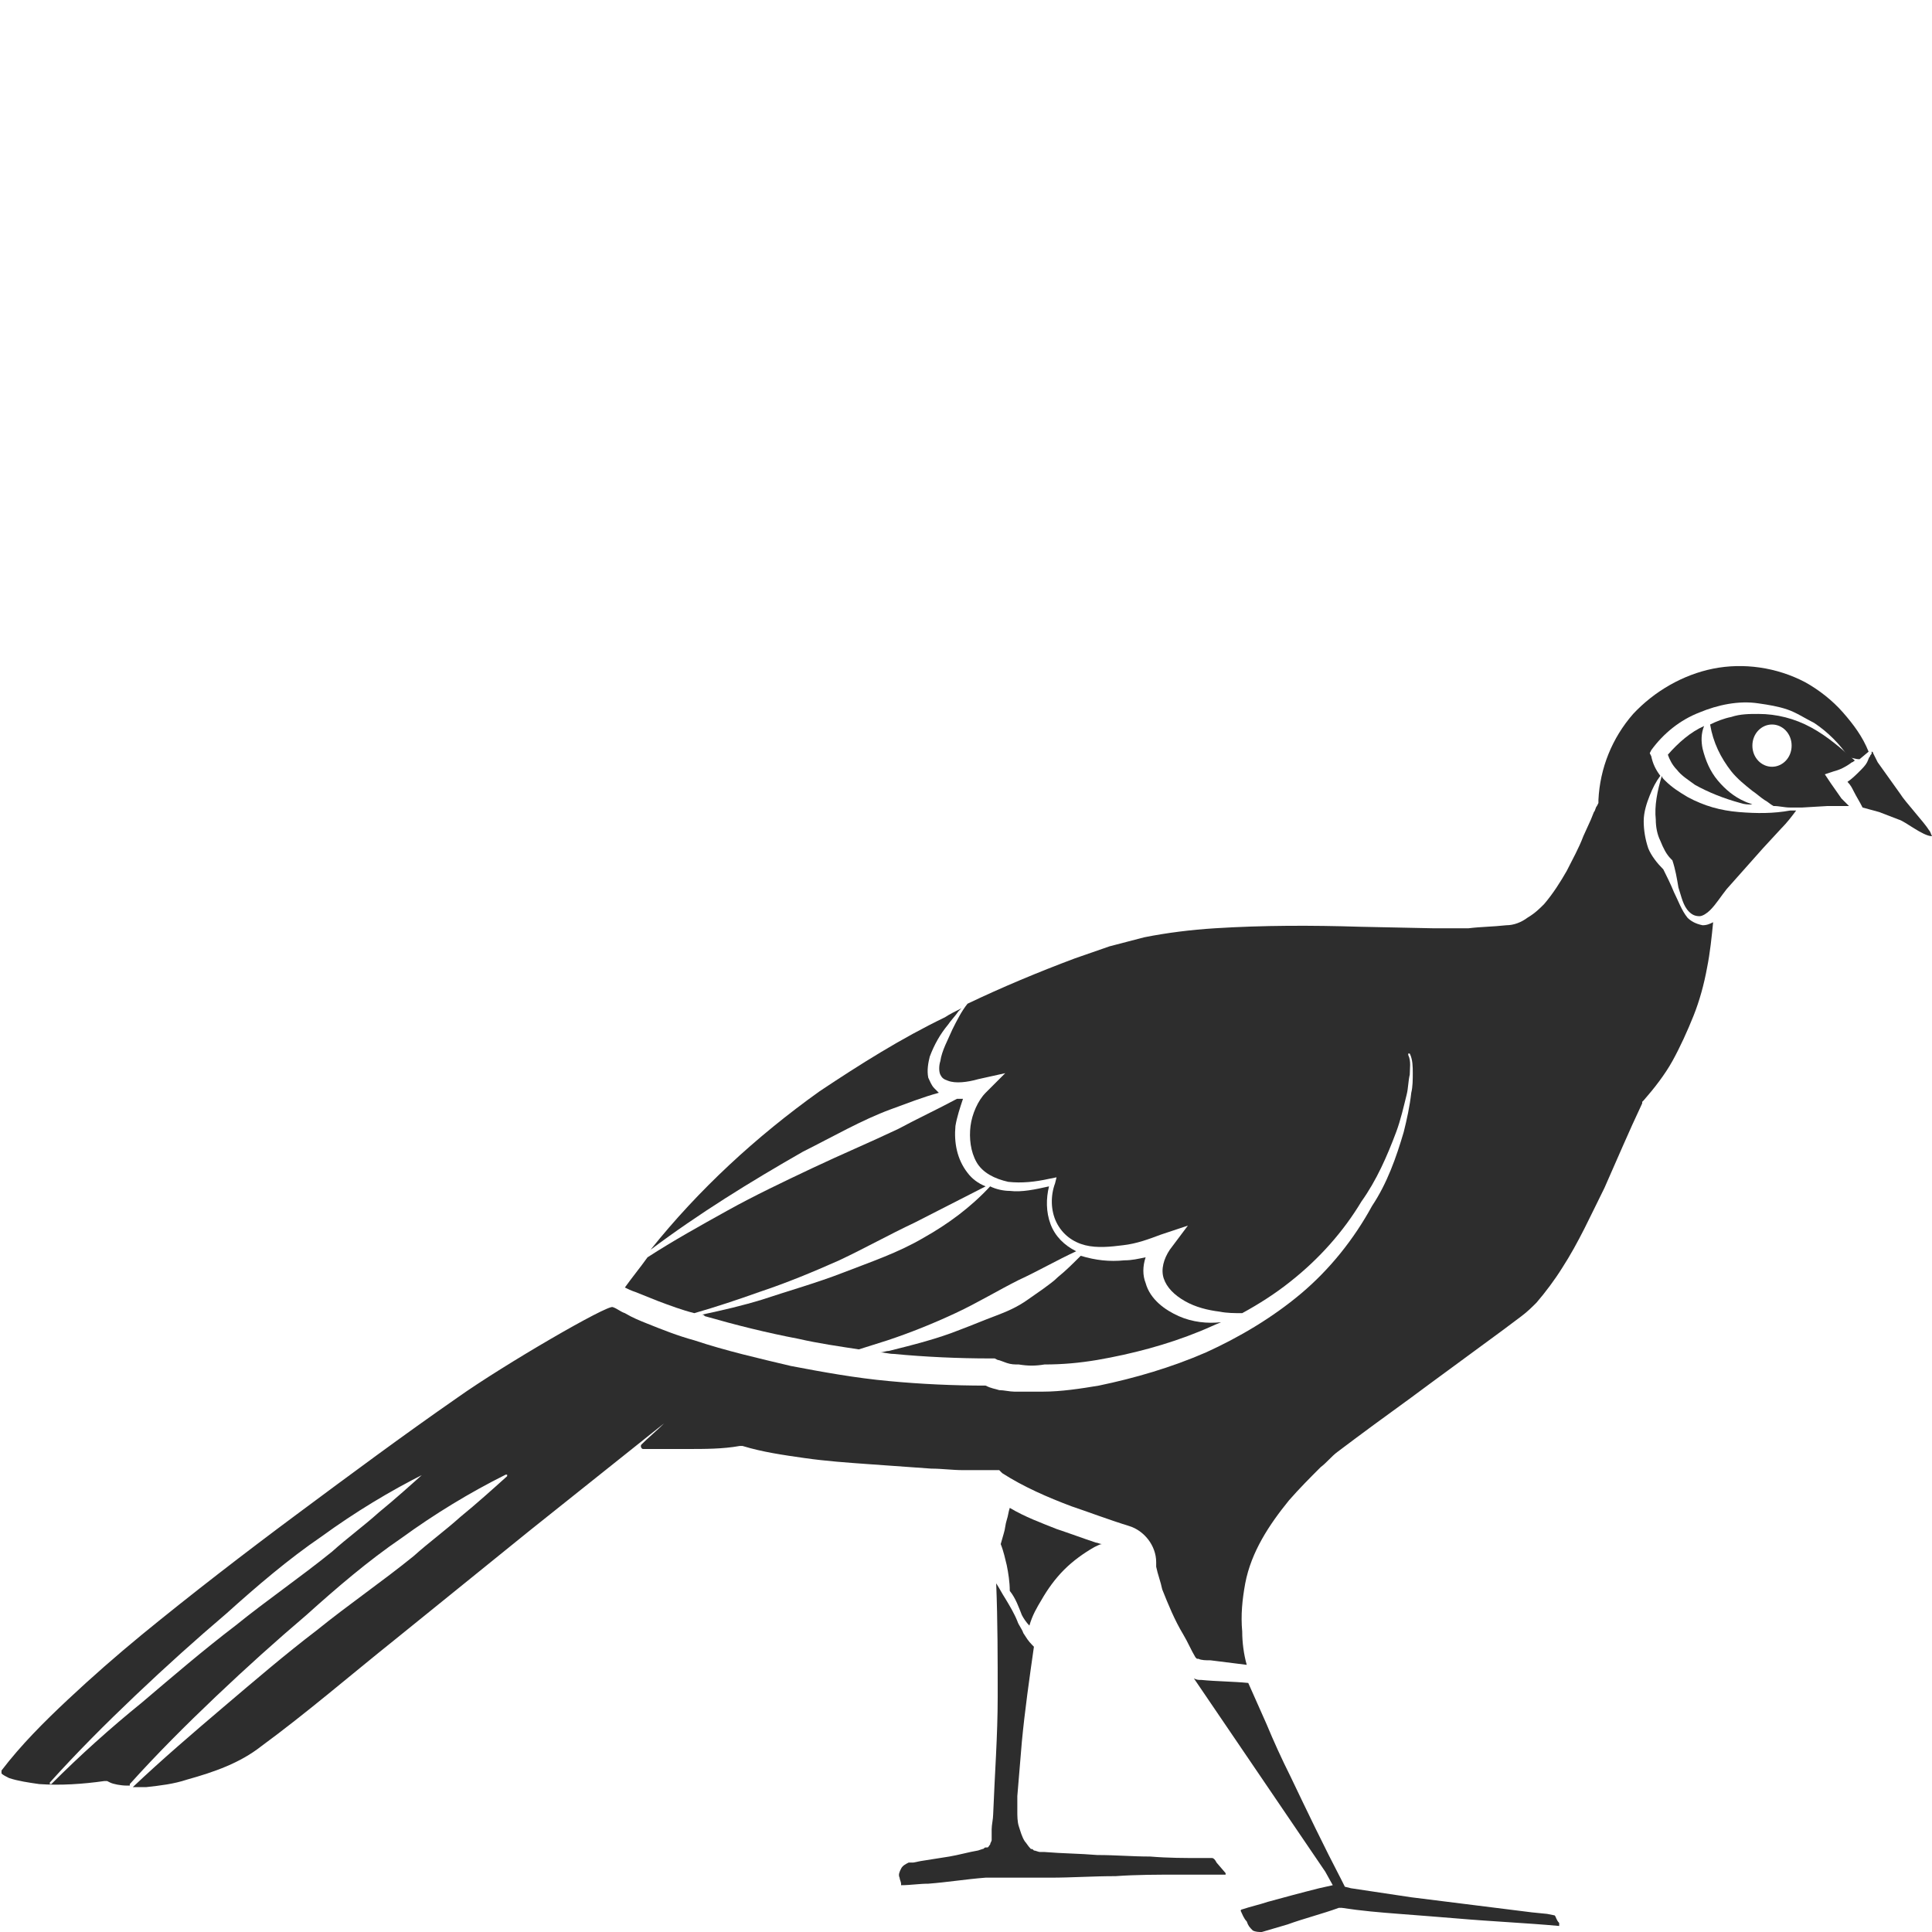 <?xml version="1.0" encoding="utf-8"?>
<!-- Generator: Adobe Illustrator 23.0.0, SVG Export Plug-In . SVG Version: 6.00 Build 0)  -->
<svg version="1.1" id="Layer_1" xmlns="http://www.w3.org/2000/svg" xmlns:xlink="http://www.w3.org/1999/xlink" x="0px" y="0px"
	 viewBox="0 0 128 128" style="enable-background:new 0 0 128 128;" xml:space="preserve">
<style type="text/css">
	.st0{fill:#2D2D2D;}
</style>
<g>
	<path class="st0" d="M121.3,51.9l-0.4-0.6l0.6-0.2c0.4-0.1,0.8-0.3,1.2-0.6c0.1,0,0.1-0.1,0.2-0.1c-0.9-0.8-1.8-1.6-2.9-2.2
		c-1.1-0.6-2.3-0.9-3.5-0.9c-0.6,0-1.2,0-1.8,0.2c-0.5,0.1-1,0.3-1.4,0.5c0.2,1.2,0.7,2.2,1.4,3.1c0.4,0.5,0.9,0.9,1.4,1.3
		c0.3,0.2,0.5,0.4,0.8,0.6c0.2,0.1,0.4,0.3,0.6,0.4c0.4,0,0.7,0.1,1.1,0.1c0.3,0,0.5,0,0.8,0l0,0l1.7-0.1c0.5,0,0.9,0,1.4,0
		c-0.2-0.2-0.4-0.4-0.5-0.5C121.8,52.6,121.5,52.2,121.3,51.9z M117.4,50.8c-0.7,0-1.3-0.6-1.3-1.4c0-0.8,0.6-1.4,1.3-1.4
		c0.7,0,1.3,0.6,1.3,1.4C118.7,50.2,118.1,50.8,117.4,50.8z"/>
	<path class="st0" d="M127.8,55c-0.3-0.5-1.6-1.9-1.9-2.4l-1-1.4l-0.5-0.7l-0.2-0.4l-0.1-0.2c0,0,0-0.1-0.1-0.1l0,0l0,0.1
		c0,0.1-0.1,0.1-0.1,0.2c-0.1,0.1-0.1,0.2-0.2,0.4c-0.1,0.2-0.3,0.4-0.5,0.6c-0.2,0.2-0.5,0.5-0.8,0.7c0.2,0.2,0.3,0.4,0.4,0.6
		c0.2,0.4,0.4,0.7,0.6,1.1c0.4,0.1,0.7,0.2,1.1,0.3l1.3,0.5c0.4,0.1,1.6,1.1,2.2,1.1C127.9,55.2,127.9,55.1,127.8,55z"/>
	<path class="st0" d="M115.2,53.8c-1.2-0.1-2.3-0.4-3.4-1c-0.5-0.3-1-0.6-1.5-1.1c-0.1-0.1-0.2-0.2-0.2-0.3c-0.3,1-0.5,2-0.4,2.9
		c0,0.5,0.1,1,0.3,1.4c0.2,0.5,0.4,0.9,0.7,1.2l0.1,0.1l0,0c0.2,0.6,0.3,1.2,0.4,1.8c0.2,0.6,0.3,1.2,0.7,1.6
		c0.2,0.2,0.4,0.3,0.7,0.3c0.2,0,0.5-0.2,0.7-0.4c0.4-0.4,0.7-0.9,1.1-1.4c0.8-0.9,1.6-1.8,2.4-2.7l1.2-1.3c0.4-0.4,0.7-0.8,1-1.2
		c-0.1,0-0.3,0-0.4,0C117.5,53.9,116.4,53.9,115.2,53.8z"/>
	<path class="st0" d="M110.5,50c0.1,0.3,0.3,0.7,0.6,1c0.3,0.4,0.8,0.7,1.2,1c0.9,0.5,1.9,0.9,3,1.2c0.3,0.1,0.5,0.1,0.8,0.1
		c-0.2-0.1-0.3-0.1-0.5-0.2c-0.7-0.3-1.3-0.8-1.8-1.4c-0.5-0.6-0.8-1.3-1-2.1c-0.1-0.5-0.1-1,0.1-1.5C112,48.5,111.2,49.2,110.5,50z
		"/>
	<path class="st0" d="M80.6,123.4C80.6,123.3,80.6,123.3,80.6,123.4c-0.1-0.2-0.2-0.3-0.3-0.3c-0.1,0-0.1,0-0.2,0l-0.4,0
		c-1.2,0-2.3,0-3.5-0.1c-1.2,0-2.3-0.1-3.5-0.1c-1.2-0.1-2.3-0.1-3.5-0.2l-0.3,0c-0.1,0-0.3-0.1-0.4-0.1c-0.1-0.1-0.1-0.1-0.2-0.1
		c-0.2-0.2-0.3-0.4-0.4-0.5c-0.2-0.3-0.3-0.7-0.4-1c-0.1-0.3-0.1-0.7-0.1-1c0-0.4,0-0.7,0-1c0.1-1.2,0.2-2.4,0.3-3.6
		c0.2-2.1,0.5-4.2,0.8-6.3l-0.1-0.1c-0.3-0.3-0.4-0.5-0.6-0.8c-0.1-0.3-0.3-0.5-0.4-0.8c-0.2-0.5-0.5-1-0.8-1.5
		c-0.2-0.3-0.4-0.7-0.6-1c0.1,2.5,0.1,5,0.1,7.5c0,2.6-0.2,5.2-0.3,7.8c0,0.3-0.1,0.7-0.1,1l0,0.3l0,0.1l0,0.2c0,0,0,0,0,0.1
		c0,0.1-0.1,0.2-0.1,0.3c-0.1,0.1-0.1,0.2-0.2,0.2c-0.1,0-0.1,0-0.1,0c-0.1,0-0.1,0.1-0.2,0.1l-0.3,0.1c-0.6,0.1-1.3,0.3-1.9,0.4
		l-1.9,0.3l-0.5,0.1l-0.2,0c0,0-0.1,0-0.1,0c-0.2,0.1-0.4,0.2-0.5,0.4c-0.1,0.2-0.2,0.4-0.1,0.6c0,0.1,0.1,0.3,0.1,0.4
		c0,0,0,0,0,0.1c0.6,0,1.2-0.1,1.8-0.1c1.3-0.1,2.5-0.3,3.8-0.4l0,0h0c1.4,0,2.8,0,4.3,0c1.4,0,2.8-0.1,4.3-0.1
		c1.4-0.1,2.8-0.1,4.3-0.1l3,0l0-0.1L80.6,123.4z"/>
	<path class="st0" d="M59,73.5c1.1-0.4,2.1-0.8,3.2-1.1c-0.1-0.1-0.2-0.2-0.3-0.3c-0.2-0.2-0.3-0.5-0.4-0.7c-0.1-0.5,0-1,0.1-1.4
		c0.3-0.8,0.7-1.5,1.2-2.1c0.2-0.3,0.5-0.6,0.7-0.9c0.1-0.1,0.1-0.1,0.2-0.2c-0.4,0.2-0.8,0.4-1.1,0.6c-2.9,1.4-5.6,3.1-8.3,4.9
		c-4.2,3-8,6.5-11.2,10.5c3.2-2.4,6.6-4.5,10.1-6.5C55.2,75.3,57.1,74.2,59,73.5z"/>
	<path class="st0" d="M111.8,60.8c-0.4-0.5-0.6-1.1-0.9-1.7c-0.2-0.5-0.5-1.1-0.7-1.5c-0.4-0.4-0.8-0.9-1-1.4
		c-0.2-0.6-0.3-1.2-0.3-1.8c0-0.6,0.2-1.2,0.4-1.7c0.2-0.5,0.4-0.9,0.7-1.3c-0.3-0.4-0.5-0.8-0.6-1.3l-0.1-0.2l0.1-0.2
		c0.8-1.1,1.9-2,3.2-2.5c1.2-0.5,2.6-0.8,3.9-0.6c0.7,0.1,1.3,0.2,1.9,0.4c0.6,0.2,1.2,0.6,1.8,0.9c0.9,0.6,1.7,1.4,2.3,2.3
		c0.3,0,0.4,0.1,0.7,0.1l0.6-0.5c-0.4-1-1-1.8-1.7-2.6c-0.7-0.8-1.6-1.5-2.5-2c-1.9-1-4.1-1.3-6.1-0.9c-2,0.4-3.9,1.5-5.3,3
		c-1.4,1.6-2.2,3.6-2.3,5.7l0,0.2l-0.1,0.2c-0.1,0.1-0.1,0.3-0.2,0.4l-0.2,0.5l-0.5,1.1c-0.3,0.8-0.7,1.5-1.1,2.3
		c-0.4,0.7-0.9,1.5-1.5,2.2c-0.3,0.3-0.6,0.6-1.1,0.9c-0.4,0.3-0.9,0.5-1.4,0.5c-0.9,0.1-1.7,0.1-2.5,0.2c-0.8,0-1.6,0-2.4,0
		l-4.8-0.1c-3.2-0.1-6.4-0.1-9.6,0.1c-1.6,0.1-3.2,0.3-4.7,0.6c-0.8,0.2-1.5,0.4-2.3,0.6l-2.3,0.8c-2.4,0.9-4.8,1.9-7.1,3
		c-0.4,0.5-0.7,1.1-1,1.7c-0.3,0.7-0.7,1.4-0.8,2.1c-0.1,0.3-0.1,0.7,0,0.9c0.1,0.2,0.2,0.3,0.5,0.4c0.5,0.2,1.3,0.1,2-0.1l1.8-0.4
		l-1.3,1.3c-0.5,0.5-0.9,1.4-1,2.2c-0.1,0.8,0,1.7,0.4,2.4c0.4,0.7,1.2,1.1,2.1,1.3c0.9,0.1,1.8,0,2.7-0.2L70,78l-0.1,0.4
		c-0.3,0.8-0.3,1.8,0.1,2.6c0.4,0.8,1.1,1.3,1.9,1.5c0.8,0.2,1.7,0.1,2.5,0c0.9-0.1,1.7-0.4,2.5-0.7l1.8-0.6l-1.2,1.6
		c-0.4,0.6-0.6,1.3-0.4,1.9c0.2,0.6,0.7,1.1,1.4,1.5c0.7,0.4,1.5,0.6,2.3,0.7c0.5,0.1,1,0.1,1.5,0.1c1.1-0.6,2.2-1.3,3.2-2.1
		c1.9-1.5,3.5-3.3,4.7-5.3l0,0l0,0c1-1.4,1.7-3,2.3-4.6c0.3-0.8,0.5-1.7,0.7-2.5c0.1-0.4,0.1-0.9,0.2-1.3c0-0.4,0.1-0.9-0.1-1.3l0,0
		c0,0,0-0.1,0-0.1c0,0,0.1,0,0.1,0c0.2,0.4,0.2,0.9,0.2,1.3c0,0.4,0,0.9-0.1,1.3c-0.1,0.9-0.3,1.8-0.5,2.6c-0.5,1.7-1.1,3.4-2.1,4.9
		l0,0c-1.2,2.2-2.8,4.2-4.7,5.8c-1.9,1.6-4.1,2.9-6.3,3.9c-2.3,1-4.7,1.7-7.1,2.2c-1.2,0.2-2.5,0.4-3.7,0.4c-0.6,0-1.3,0-1.9,0
		c-0.3,0-0.7-0.1-1-0.1c-0.3-0.1-0.5-0.1-0.9-0.3c-2.1,0-4.3-0.1-6.4-0.3c-2.2-0.2-4.4-0.6-6.5-1c-2.1-0.5-4.3-1-6.4-1.7
		c-1.1-0.3-2.1-0.7-3.1-1.1c-0.5-0.2-1-0.4-1.5-0.7c-0.3-0.1-0.5-0.3-0.8-0.4c-0.3-0.2-7.2,3.8-10.3,6c-3.6,2.5-7.1,5.1-10.6,7.7
		c-3.5,2.6-7,5.3-10.3,8c-1.7,1.4-3.3,2.8-4.9,4.3c-1.6,1.5-3.1,3-4.4,4.7l0,0.1l0,0c0,0,0,0,0,0.1c0.1,0.1,0.3,0.2,0.5,0.3
		c0.6,0.2,1.3,0.3,2,0.4c1.4,0.1,2.9,0,4.3-0.2l0.2,0l0.2,0.1c0.2,0.1,0.7,0.2,1.1,0.2c0.1,0,0.2,0,0.2,0c0,0,0,0,0-0.1
		c1.8-2,3.7-3.9,5.7-5.8c2-1.9,4-3.7,6-5.4c2-1.8,4.1-3.6,6.3-5.1c2.2-1.6,4.5-3,6.9-4.2c0,0,0.1,0,0.1,0c0,0,0,0.1,0,0.1
		c-1,0.9-2,1.8-3.1,2.7c-1,0.9-2.1,1.7-3.1,2.6c-2.1,1.7-4.3,3.2-6.4,4.9c-2.1,1.6-4.2,3.4-6.2,5.1c-2,1.7-4.1,3.5-6,5.3
		c0.3,0,0.6,0,0.9,0c0.9-0.1,1.8-0.2,2.7-0.5c1.8-0.5,3.5-1.1,4.9-2.2c3-2.2,5.9-4.7,8.9-7.1l8.9-7.2l8.9-7.1
		c-0.5,0.5-1,0.9-1.5,1.4c-0.1,0.1,0,0.3,0.1,0.3c1,0,1.9,0,2.9,0c1.2,0,2.4,0,3.5-0.2l0.1,0l0.1,0c1.3,0.4,2.7,0.6,4.1,0.8
		c1.4,0.2,2.8,0.3,4.2,0.4c1.4,0.1,2.8,0.2,4.2,0.3c0.7,0,1.4,0.1,2.1,0.1c0.7,0,1.4,0,2.1,0l0.3,0l0.2,0.2c1.4,0.9,3,1.6,4.6,2.2
		c0.9,0.3,2.5,0.9,3.8,1.3c1,0.3,1.8,1.3,1.8,2.4c0,0.1,0,0.2,0,0.3c0.1,0.5,0.3,1,0.4,1.5c0.4,1,0.8,2,1.4,3c0.3,0.5,0.5,1,0.8,1.5
		l0.1,0.1l0.1,0c0.2,0.1,0.5,0.1,0.8,0.1c0.8,0.1,1.6,0.2,2.4,0.3c-0.2-0.7-0.3-1.5-0.3-2.2c-0.1-1.1,0-2.1,0.2-3.2
		c0.4-2.1,1.6-3.9,2.9-5.5c0.7-0.8,1.4-1.5,2.1-2.2c0.4-0.3,0.7-0.7,1.1-1l1.2-0.9c1.6-1.2,3.3-2.4,4.9-3.6l4.9-3.6l1.2-0.9
		c0.4-0.3,0.7-0.6,1-0.9c0.6-0.7,1.2-1.5,1.7-2.3c1.1-1.7,1.9-3.5,2.8-5.3c0.8-1.8,1.6-3.7,2.5-5.6l0-0.1l0.1-0.1
		c0.7-0.8,1.4-1.7,1.9-2.6c0.5-0.9,1-2,1.4-3c0.4-1,0.7-2.1,0.9-3.2c0.2-1,0.3-2,0.4-3c-0.2,0.1-0.4,0.2-0.7,0.2
		C112.3,61.2,112,61,111.8,60.8z M28.2,97.5c-1,0.9-2,1.8-3.1,2.7c-1,0.9-2.1,1.7-3.1,2.6c-2.1,1.7-4.3,3.2-6.4,4.9
		c-2.1,1.6-4.2,3.4-6.2,5.1c-2.1,1.7-4.1,3.5-6,5.4c0,0-0.1,0-0.1,0c0,0,0-0.1,0-0.1c1.8-2,3.7-3.9,5.7-5.8c2-1.9,4-3.7,6-5.4
		c2-1.8,4.1-3.6,6.3-5.1c2.2-1.6,4.5-3,6.9-4.2C28.2,97.3,28.2,97.4,28.2,97.5C28.2,97.4,28.2,97.4,28.2,97.5z"/>
	<path class="st0" d="M43.6,86.2c0.8,0.3,1.6,0.6,2.4,0.8c1.4-0.4,2.9-0.9,4.3-1.4c1.8-0.6,3.5-1.3,5.3-2.1c1.7-0.8,3.3-1.7,5-2.5
		l4.7-2.4c-0.5-0.2-0.9-0.5-1.2-0.9c-0.7-0.9-0.9-2-0.8-3.1c0.1-0.6,0.3-1.2,0.5-1.8c-0.1,0-0.2,0-0.4,0c-1.3,0.7-2.6,1.3-3.9,2
		c-1.9,0.9-3.8,1.7-5.7,2.6c-1.9,0.9-3.8,1.8-5.6,2.8c-1.8,1-3.6,2-5.3,3.1c-0.5,0.7-1,1.3-1.5,2c0.2,0.1,0.4,0.2,0.7,0.3
		C42.6,85.8,43.1,86,43.6,86.2z"/>
	<path class="st0" d="M66.9,78.9c-0.4,0-0.9-0.1-1.3-0.3c-1.3,1.4-2.8,2.5-4.4,3.4c-1.7,1-3.5,1.6-5.3,2.3c-1.8,0.7-3.6,1.2-5.4,1.8
		c-1.3,0.4-2.6,0.7-4,1c0.1,0,0.1,0,0.2,0.1c2.1,0.6,4.1,1.1,6.2,1.5c1.3,0.3,2.7,0.5,4,0.7c0.6-0.2,1.3-0.4,1.9-0.6
		c1.5-0.5,3-1.1,4.5-1.8c1.5-0.7,2.8-1.5,4.2-2.2c1.3-0.6,2.5-1.3,3.8-1.9c-0.8-0.4-1.4-1-1.7-1.8c-0.3-0.8-0.3-1.7-0.1-2.5
		C68.6,78.8,67.7,79,66.9,78.9z"/>
	<path class="st0" d="M75.9,83.3c-0.5,0.1-0.9,0.2-1.4,0.2c-1,0.1-1.9,0-2.9-0.3c0,0,0,0,0,0c-0.5,0.5-1,1-1.5,1.4
		c-0.3,0.3-0.6,0.5-1,0.8c-0.3,0.2-0.7,0.5-1,0.7c-0.7,0.5-1.4,0.8-2.2,1.1c-0.8,0.3-1.5,0.6-2.3,0.9c-1.5,0.6-3.1,1-4.7,1.4
		c-0.2,0-0.4,0.1-0.6,0.1c0.3,0,0.6,0.1,0.9,0.1c2.1,0.2,4.3,0.3,6.4,0.3l0.3,0l0.2,0.1c0.1,0,0.3,0.1,0.6,0.2
		c0.3,0.1,0.5,0.1,0.8,0.1c0.6,0.1,1.1,0.1,1.7,0c1.2,0,2.3-0.1,3.5-0.3c2.3-0.4,4.6-1,6.8-1.9c0.5-0.2,0.9-0.4,1.4-0.6
		c-0.9,0.1-1.9,0-2.8-0.4c-0.9-0.4-1.9-1.1-2.2-2.2C75.7,84.5,75.7,83.9,75.9,83.3C75.9,83.3,75.9,83.3,75.9,83.3z"/>
	<path class="st0" d="M103,126.9l-0.5-0.1l-1-0.1l-4-0.5l-4-0.5l-4-0.6l-0.4-0.1l-0.2-0.4c-1.2-2.3-2.3-4.6-3.4-6.9
		c-0.6-1.2-1.1-2.3-1.6-3.5c-0.4-0.9-0.8-1.8-1.2-2.7c-1-0.1-2.1-0.1-3.1-0.2c-0.2,0-0.3,0-0.5-0.1l8.7,12.8l0,0l0.5,0.9l-0.9,0.2
		c-1.2,0.3-2.3,0.6-3.4,0.9c-0.6,0.2-1.1,0.3-1.7,0.5c0,0-0.1,0-0.1,0.1c0.1,0.2,0.2,0.5,0.4,0.7c0.1,0.3,0.2,0.4,0.4,0.6
		c0.2,0.1,0.4,0.1,0.6,0.1l1.7-0.5c1.1-0.4,2.3-0.7,3.4-1.1l0.1,0l0.1,0c1.3,0.2,2.5,0.3,3.8,0.4c1.3,0.1,2.6,0.2,3.8,0.3
		c2.3,0.2,4.6,0.3,6.8,0.5c0-0.1,0-0.1,0-0.2C103.1,127.2,103.1,127,103,126.9z"/>
	<path class="st0" d="M67.7,107c0.1,0.2,0.3,0.5,0.5,0.7c0,0,0,0,0,0c0.2-0.7,0.5-1.2,0.8-1.7c0.4-0.7,0.9-1.4,1.5-2
		c0.6-0.6,1.3-1.1,2-1.5c0.2-0.1,0.4-0.2,0.5-0.2c-0.1,0-0.3-0.1-0.4-0.1c-0.9-0.3-1.7-0.6-2.6-0.9c-1-0.4-2.1-0.8-3.1-1.4
		c-0.1,0.3-0.1,0.5-0.2,0.8c-0.1,0.3-0.1,0.6-0.2,0.9l-0.2,0.7c0.2,0.5,0.3,1,0.4,1.4c0.1,0.5,0.2,1.1,0.2,1.7
		C67.3,105.9,67.5,106.5,67.7,107z"/>
</g>
</svg>
